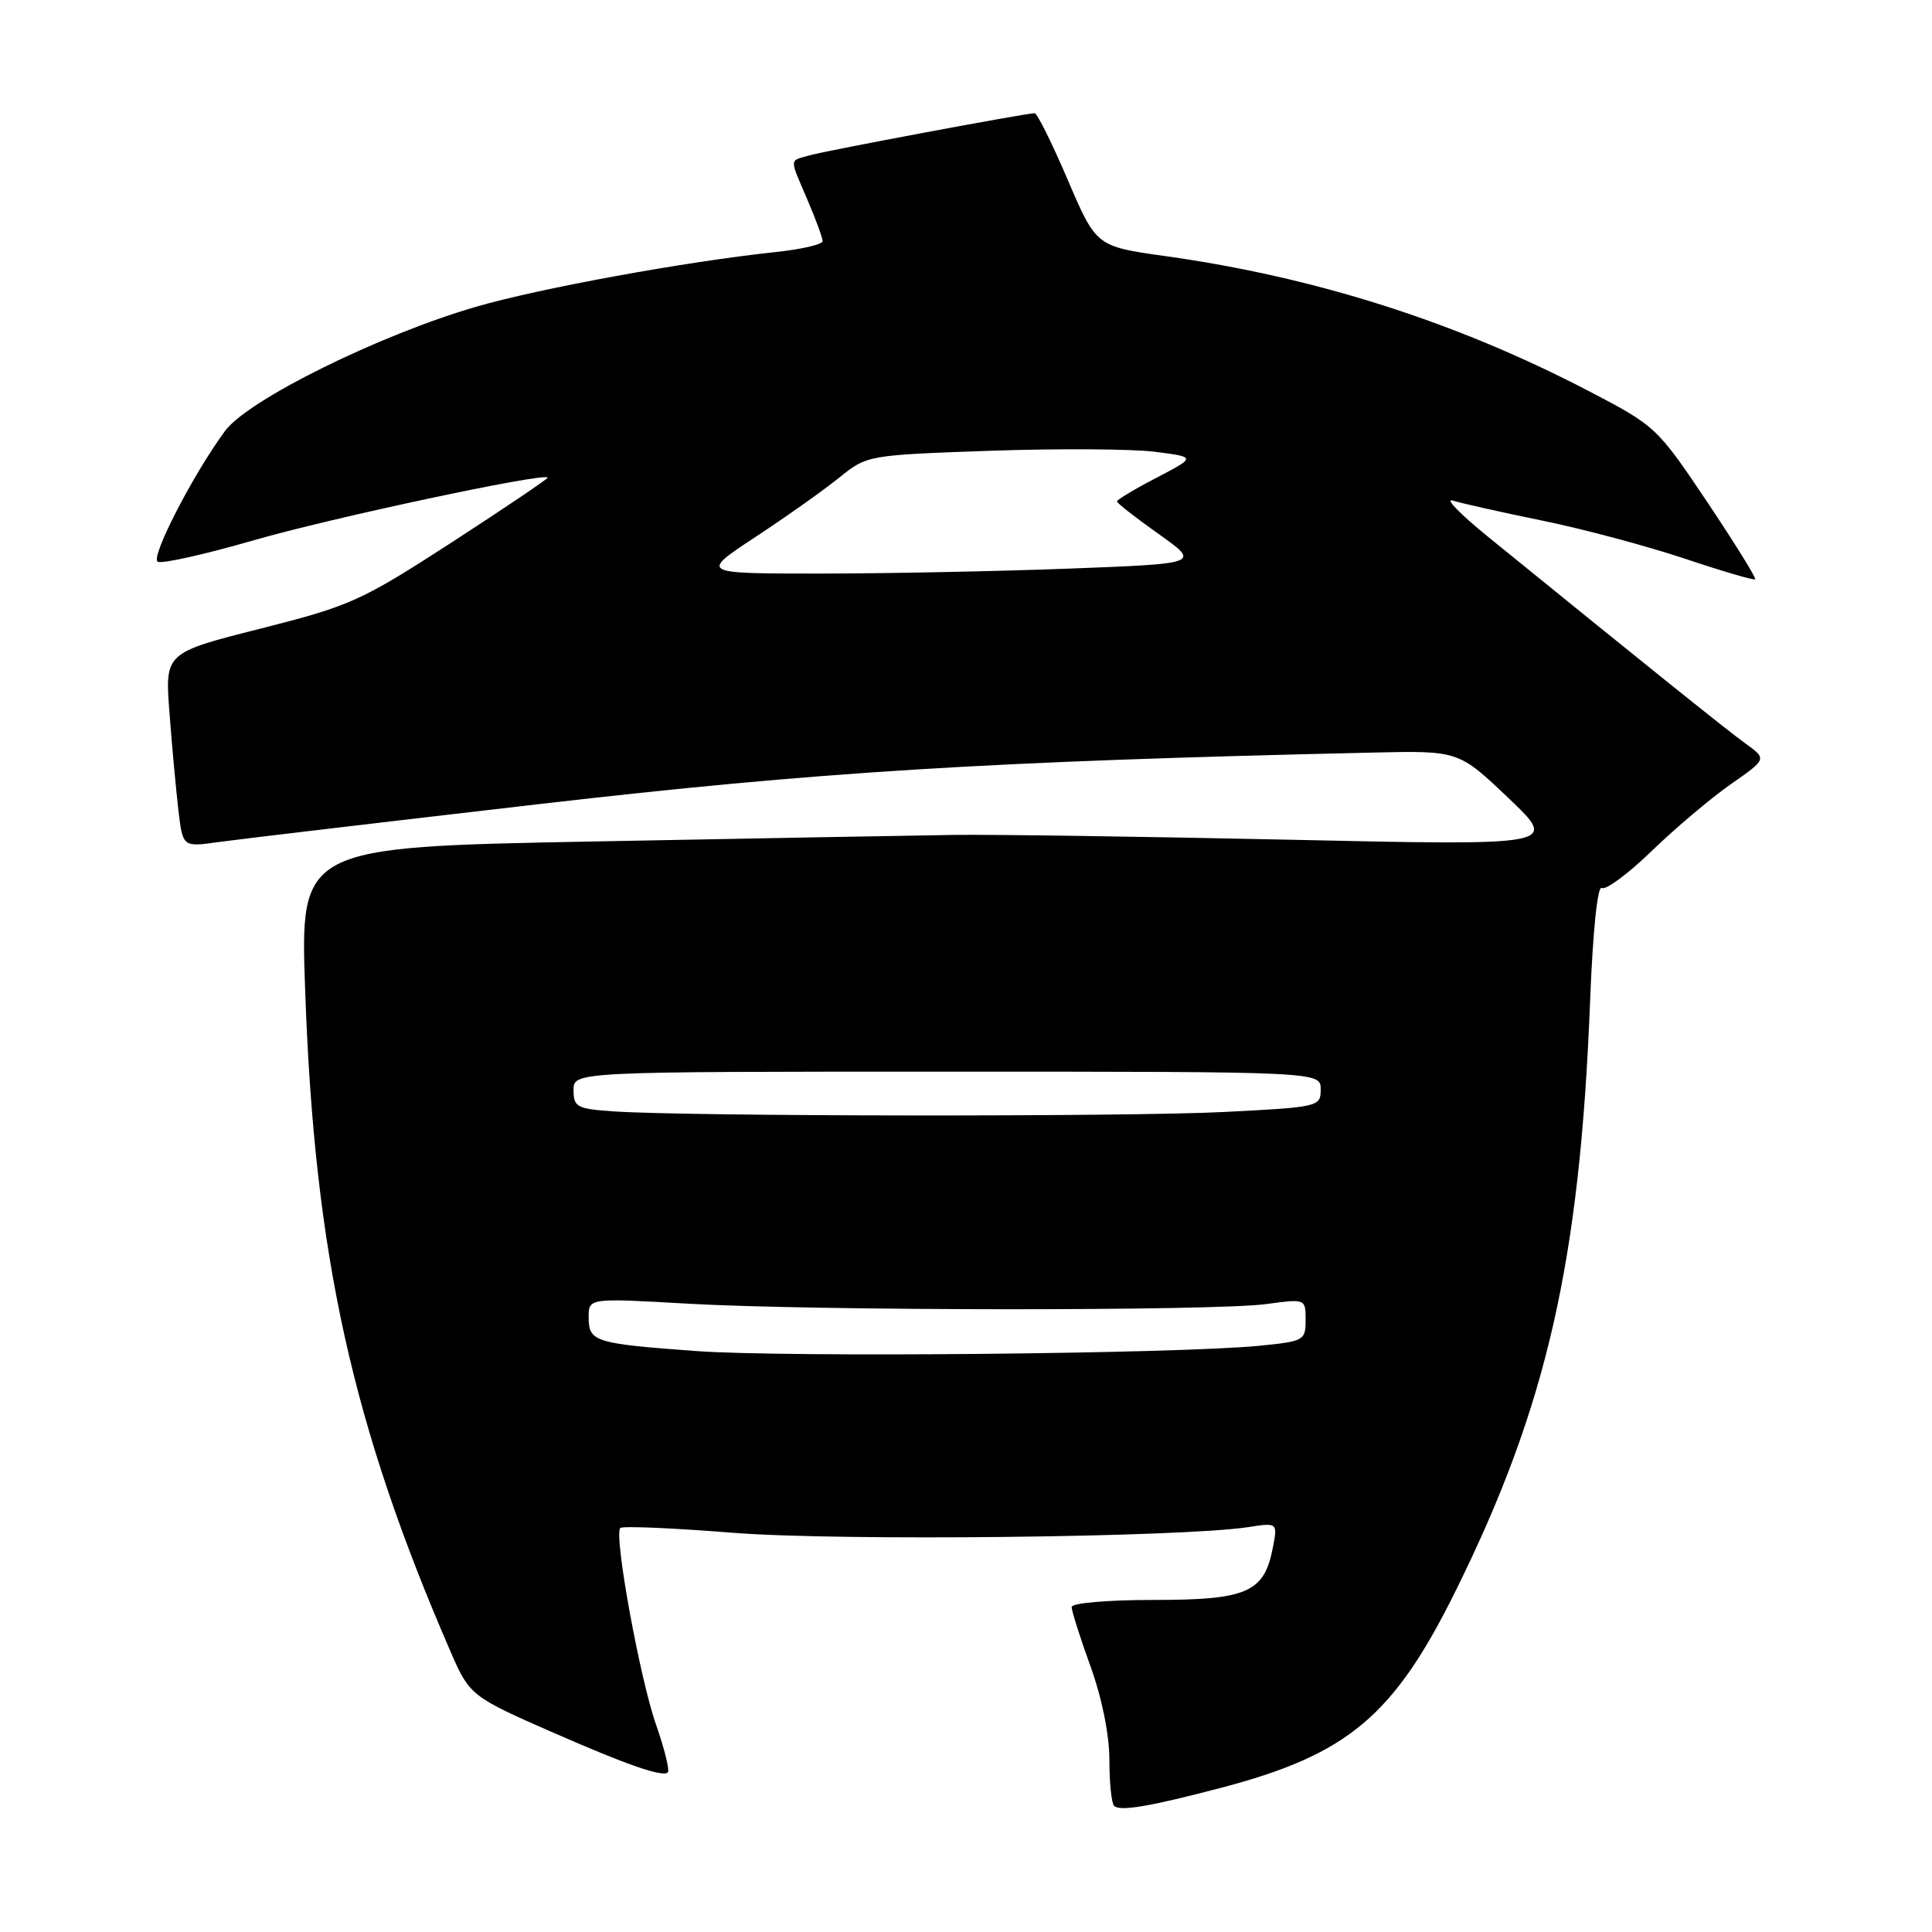 <?xml version="1.0" encoding="UTF-8" standalone="no"?>
<!DOCTYPE svg PUBLIC "-//W3C//DTD SVG 1.1//EN" "http://www.w3.org/Graphics/SVG/1.1/DTD/svg11.dtd" >
<svg xmlns="http://www.w3.org/2000/svg" xmlns:xlink="http://www.w3.org/1999/xlink" version="1.1" viewBox="0 0 256 256">
 <g >
 <path fill="currentColor"
d=" M 161.81 236.89 C 178.64 232.47 184.70 227.37 192.95 210.66 C 204.97 186.33 209.34 167.13 210.69 132.79 C 211.06 123.31 211.68 117.30 212.25 117.66 C 212.77 117.98 215.74 115.78 218.85 112.77 C 221.96 109.76 226.67 105.78 229.31 103.93 C 234.13 100.57 234.13 100.57 231.31 98.54 C 228.82 96.74 218.63 88.56 197.14 71.10 C 193.49 68.14 191.40 65.99 192.50 66.33 C 193.60 66.68 198.93 67.87 204.34 68.98 C 209.75 70.08 218.25 72.36 223.23 74.02 C 228.21 75.69 232.41 76.92 232.57 76.76 C 232.74 76.60 229.86 71.97 226.19 66.48 C 219.58 56.63 219.39 56.44 210.50 51.81 C 192.90 42.64 174.32 36.72 154.38 33.93 C 145.26 32.65 145.26 32.65 141.48 23.83 C 139.40 18.97 137.43 15.00 137.10 15.00 C 135.90 15.01 109.44 19.96 107.25 20.59 C 104.54 21.36 104.57 20.82 107.00 26.50 C 108.10 29.07 109.00 31.52 109.00 31.95 C 109.00 32.39 106.19 33.04 102.75 33.40 C 90.90 34.66 71.60 38.18 63.14 40.63 C 50.31 44.35 32.87 52.97 29.82 57.10 C 25.59 62.84 19.92 73.83 20.89 74.43 C 21.40 74.75 27.14 73.46 33.66 71.58 C 43.86 68.63 72.02 62.62 72.57 63.28 C 72.68 63.40 67.00 67.23 59.96 71.80 C 47.82 79.66 46.49 80.26 34.50 83.30 C 21.84 86.50 21.84 86.50 22.46 94.50 C 22.79 98.90 23.33 104.69 23.64 107.37 C 24.22 112.24 24.22 112.24 28.86 111.59 C 31.41 111.23 50.60 108.96 71.50 106.54 C 108.53 102.26 130.87 100.88 181.88 99.72 C 193.27 99.46 193.27 99.46 199.88 105.75 C 206.50 112.05 206.50 112.05 171.00 111.27 C 151.47 110.85 131.45 110.56 126.50 110.63 C 121.55 110.70 100.01 111.09 78.63 111.50 C 39.75 112.24 39.75 112.24 40.44 131.37 C 41.68 166.32 46.64 188.80 59.77 219.01 C 62.19 224.59 62.53 224.86 73.00 229.45 C 83.05 233.86 87.82 235.52 88.49 234.85 C 88.75 234.58 88.06 231.76 86.95 228.59 C 84.78 222.43 81.31 203.36 82.19 202.47 C 82.48 202.18 89.19 202.47 97.11 203.10 C 111.06 204.21 156.53 203.71 165.40 202.35 C 169.30 201.75 169.30 201.75 168.65 205.12 C 167.51 211.01 165.23 212.00 152.89 212.00 C 146.76 212.00 142.00 212.41 142.00 212.94 C 142.00 213.46 143.12 217.00 144.50 220.81 C 146.02 225.01 147.00 229.89 147.00 233.20 C 147.00 236.21 147.28 238.94 147.62 239.28 C 148.38 240.05 152.33 239.38 161.81 236.89 Z  M 92.22 179.02 C 78.75 178.03 78.00 177.79 78.00 174.53 C 78.00 171.99 78.00 171.99 91.25 172.75 C 107.96 173.70 160.77 173.73 167.75 172.80 C 173.00 172.09 173.00 172.09 173.00 174.91 C 173.00 177.63 172.79 177.74 166.75 178.33 C 155.74 179.40 103.89 179.88 92.22 179.02 Z  M 81.25 147.26 C 76.45 146.93 76.00 146.69 76.00 144.45 C 76.00 142.00 76.00 142.00 125.50 142.00 C 175.00 142.00 175.00 142.00 175.00 144.35 C 175.00 146.65 174.77 146.70 162.25 147.34 C 149.37 148.00 90.95 147.94 81.25 147.26 Z  M 100.12 71.14 C 104.18 68.47 109.16 64.94 111.20 63.29 C 114.88 60.32 114.95 60.30 131.20 59.73 C 140.16 59.42 149.97 59.48 153.00 59.86 C 158.50 60.56 158.50 60.56 153.25 63.30 C 150.36 64.80 148.00 66.22 148.00 66.44 C 148.00 66.66 150.49 68.61 153.53 70.76 C 159.05 74.68 159.05 74.68 141.78 75.34 C 132.27 75.70 117.35 76.00 108.62 76.00 C 92.74 76.00 92.74 76.00 100.12 71.14 Z "/>
</g>
</svg>